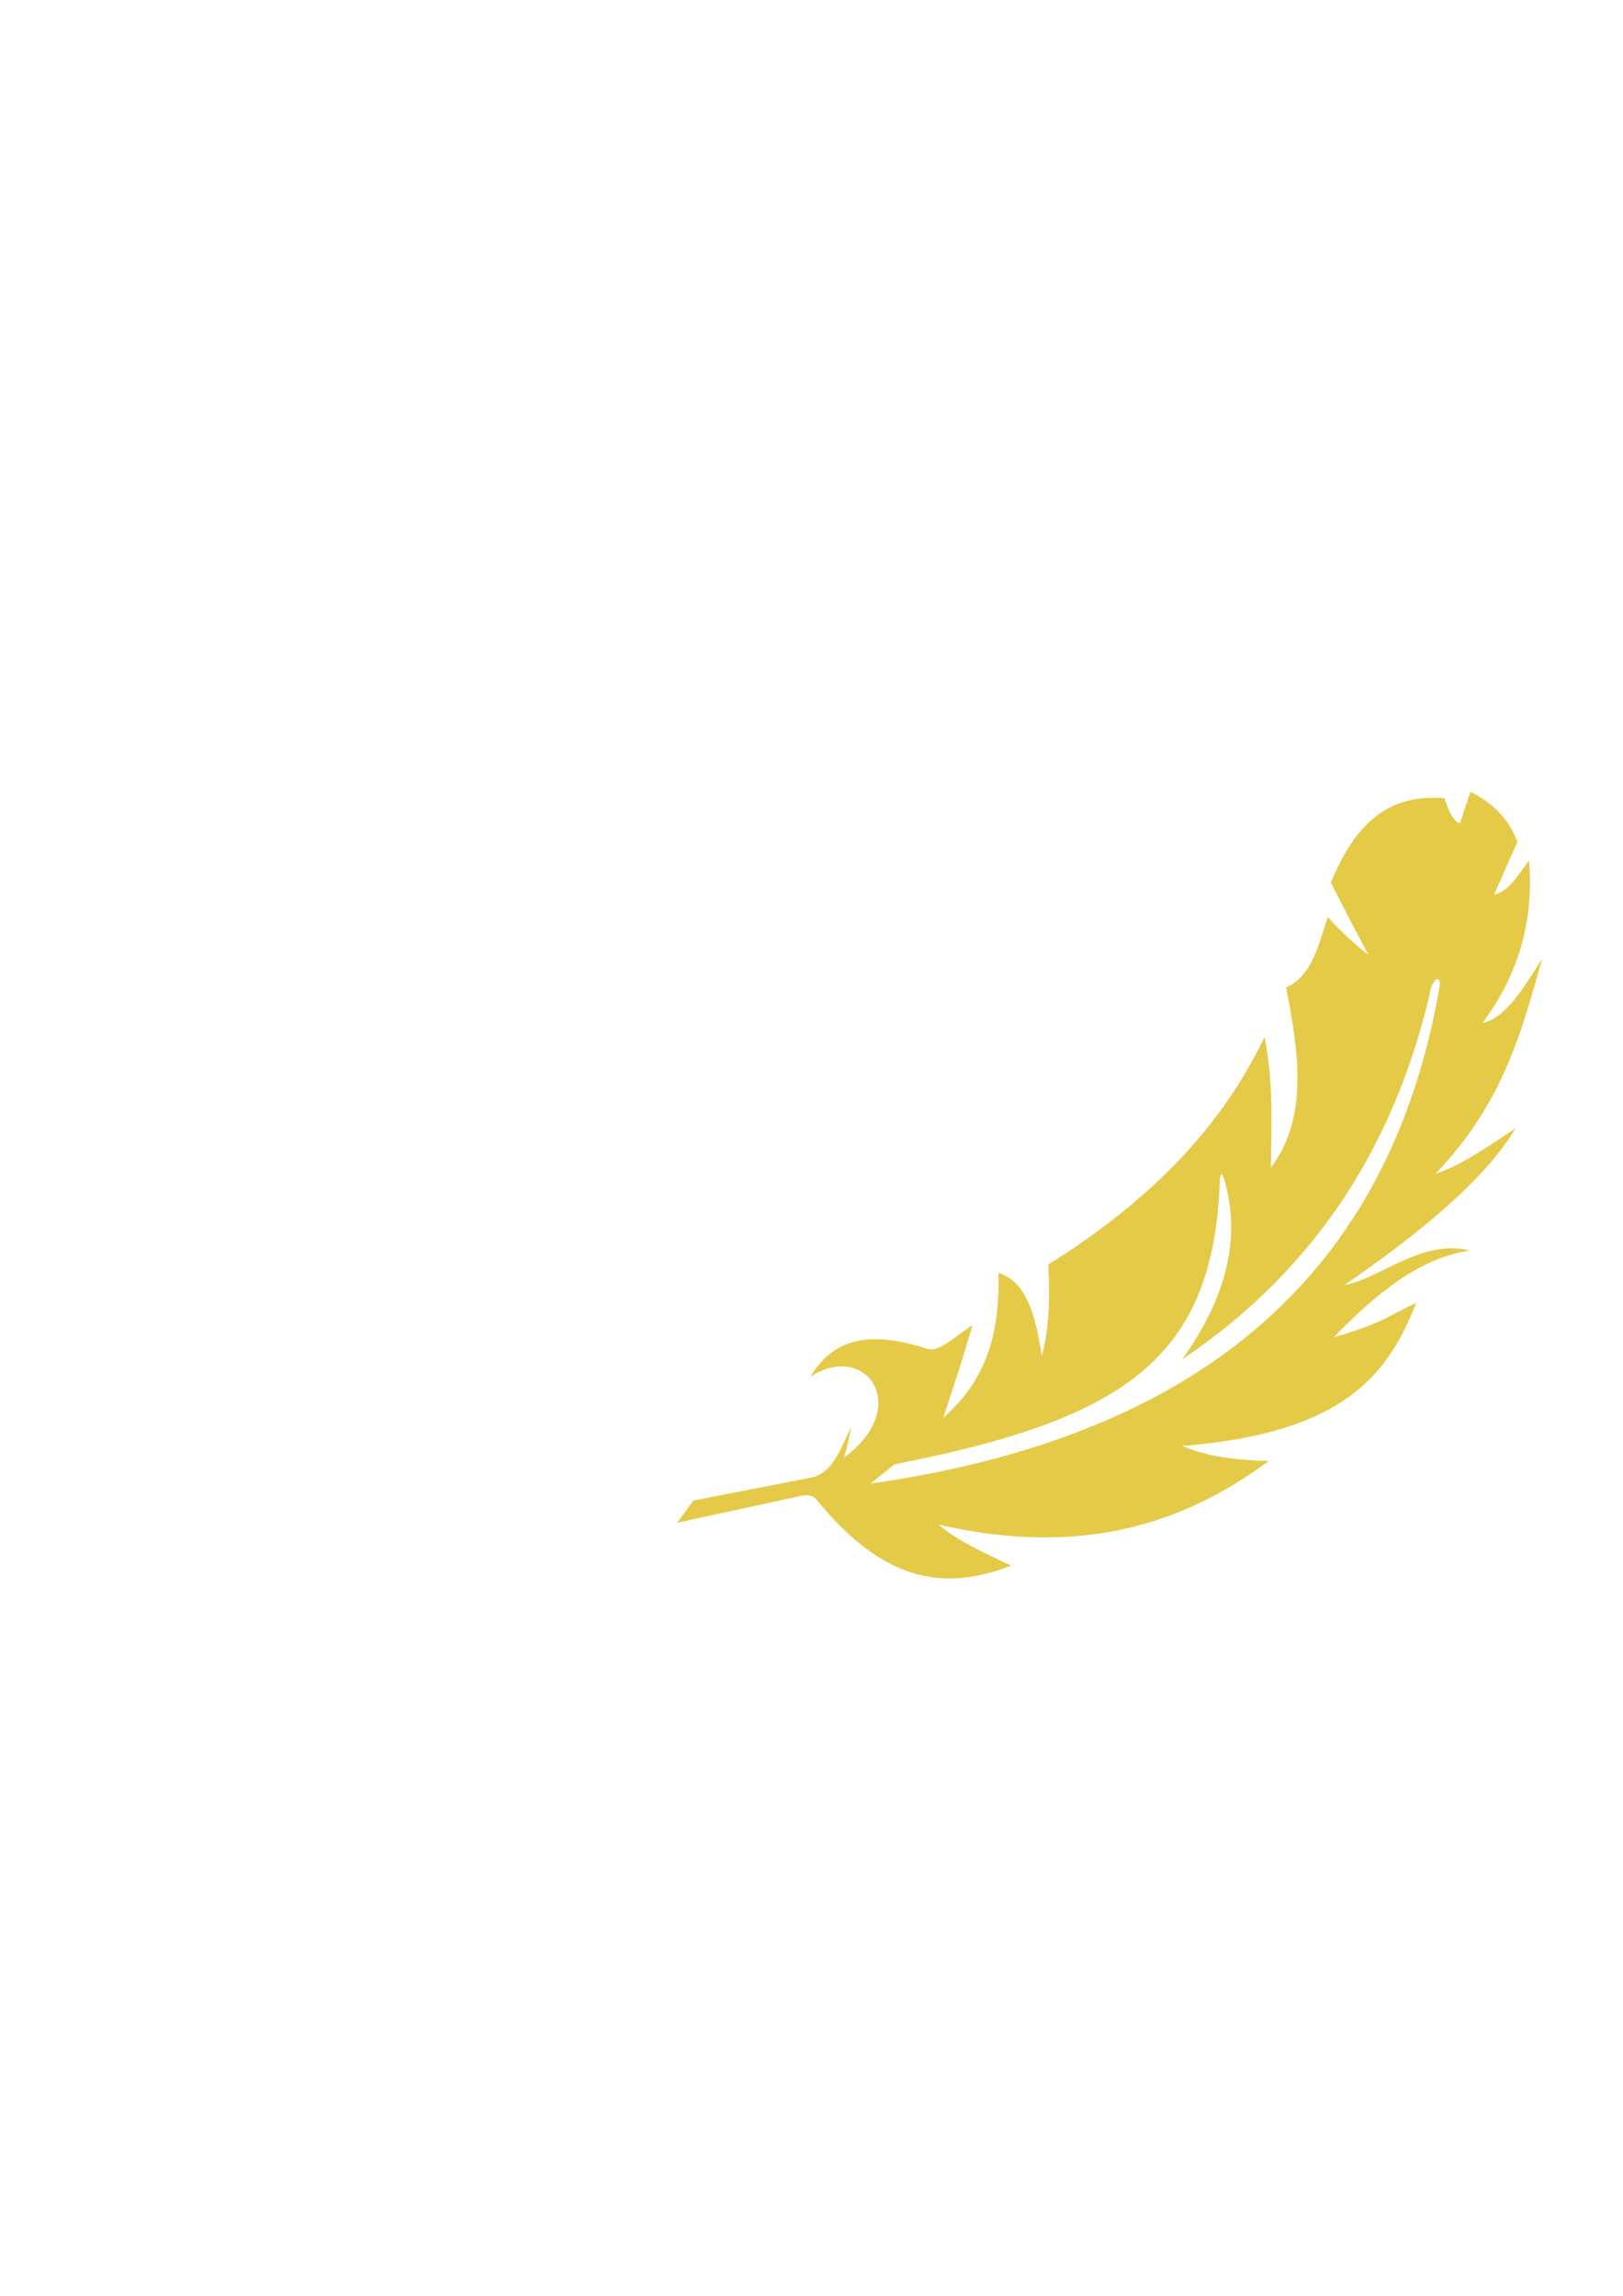 <?xml version="1.0" encoding="UTF-8" standalone="no"?>
<svg
        xmlns:dc="http://purl.org/dc/elements/1.1/"
        xmlns:cc="http://creativecommons.org/ns#"
        xmlns:rdf="http://www.w3.org/1999/02/22-rdf-syntax-ns#"
        xmlns:svg="http://www.w3.org/2000/svg"
        xmlns="http://www.w3.org/2000/svg"
        xmlns:xlink="http://www.w3.org/1999/xlink"
        xmlns:sodipodi="http://sodipodi.sourceforge.net/DTD/sodipodi-0.dtd"
        xmlns:inkscape="http://www.inkscape.org/namespaces/inkscape"
        sodipodi:docname="feather7.svg"
        inkscape:version="1.0rc1 (09960d6, 2020-04-09)"
        id="svg856"
        version="1.1"
        viewBox="0 0 210 297"
        height="297mm"
        width="210mm">
    <g
            id="layer1"
            inkscape:groupmode="layer"
            inkscape:label="Layer 1">
        <path
                inkscape:connector-curvature="0"
                id="path4152-0"
                d="m 193.831,104.949 c -1.037,-1.048 -2.252,-1.852 -3.576,-2.509 l -1.363,4.09 c -0.729,-0.256 -1.396,-1.32 -1.996,-3.263 -8.145,-0.69 -11.964,4.388 -14.703,10.907 1.791,3.508 3.465,6.745 4.868,9.348 -1.494,-1.105 -3.245,-2.725 -5.258,-4.868 -1.228,3.545 -1.954,7.534 -5.404,9.104 1.708,8.543 2.856,16.9 -1.948,23.272 0.016,-5.427 0.387,-10.605 -0.828,-16.895 -6.094,12.769 -16.075,21.997 -27.996,29.457 0.285,4.567 0.055,8.562 -0.828,11.832 -0.76,-5.195 -2.011,-9.677 -5.599,-10.76 0.114,6.81 -0.968,13.35 -7.157,18.745 1.366,-4.026 2.627,-8.017 3.798,-11.977 -1.933,1.152 -4.271,3.58 -5.843,3.067 -8.284,-2.701 -12.472,-0.81 -15.142,3.603 7.187,-4.681 13.263,3.927 4.333,10.467 0.466,-1.378 0.69,-2.675 0.973,-3.992 -1.347,2.687 -2.386,6.022 -5.209,6.572 l -15.24,2.97 -2.093,2.872 15.92,-3.457 c 1.026,-0.223 1.722,-0.02 2.094,0.439 9.166,11.316 17.181,11.638 25.22,8.569 -3.437,-1.617 -6.964,-3.188 -9.397,-5.307 18.3,4.229 31.648,-0.032 42.7,-8.229 -4.064,-0.097 -7.91,-0.558 -11.199,-1.948 21.541,-1.685 26.788,-9.75 30.285,-18.501 -3.243,1.442 -4.295,2.641 -10.663,4.431 5.555,-5.76 11.296,-10.341 17.625,-11.199 -6.207,-1.626 -12.008,3.831 -16.213,4.432 9.599,-6.613 18.07,-13.512 22.104,-20.255 -3.396,2.206 -6.728,4.668 -10.37,5.891 8.828,-9.197 11.178,-18.526 13.826,-27.849 -2.39,3.729 -4.722,7.735 -7.74,8.325 4.985,-6.665 6.629,-13.719 6.037,-21.032 -1.378,1.87 -2.655,4.046 -4.529,4.431 l 3.019,-6.817 c -0.613,-1.627 -1.473,-2.917 -2.51,-3.965 z m -7.74,21.728 c 0.184,0.1 0.254,0.504 0.171,0.983 -5.904,34.117 -27.517,57.684 -73.616,64.267 l 3.066,-2.483 c 29.288,-5.775 41.274,-13.327 42.116,-36.565 0.04,-1.113 0.278,-1.301 0.536,-0.438 2.115,7.073 0.775,14.792 -5.405,23.419 16.062,-10.814 27.378,-26.374 32.28,-48.348 0.37,-0.733 0.667,-0.936 0.851,-0.836 z"
                style="fill:#e5ca48;fill-opacity:1;fill-rule:evenodd;stroke:none;stroke-width:0.045;stroke-linecap:butt;stroke-linejoin:miter;stroke-miterlimit:4;stroke-dasharray:none;stroke-opacity:1" />
    </g>
</svg>